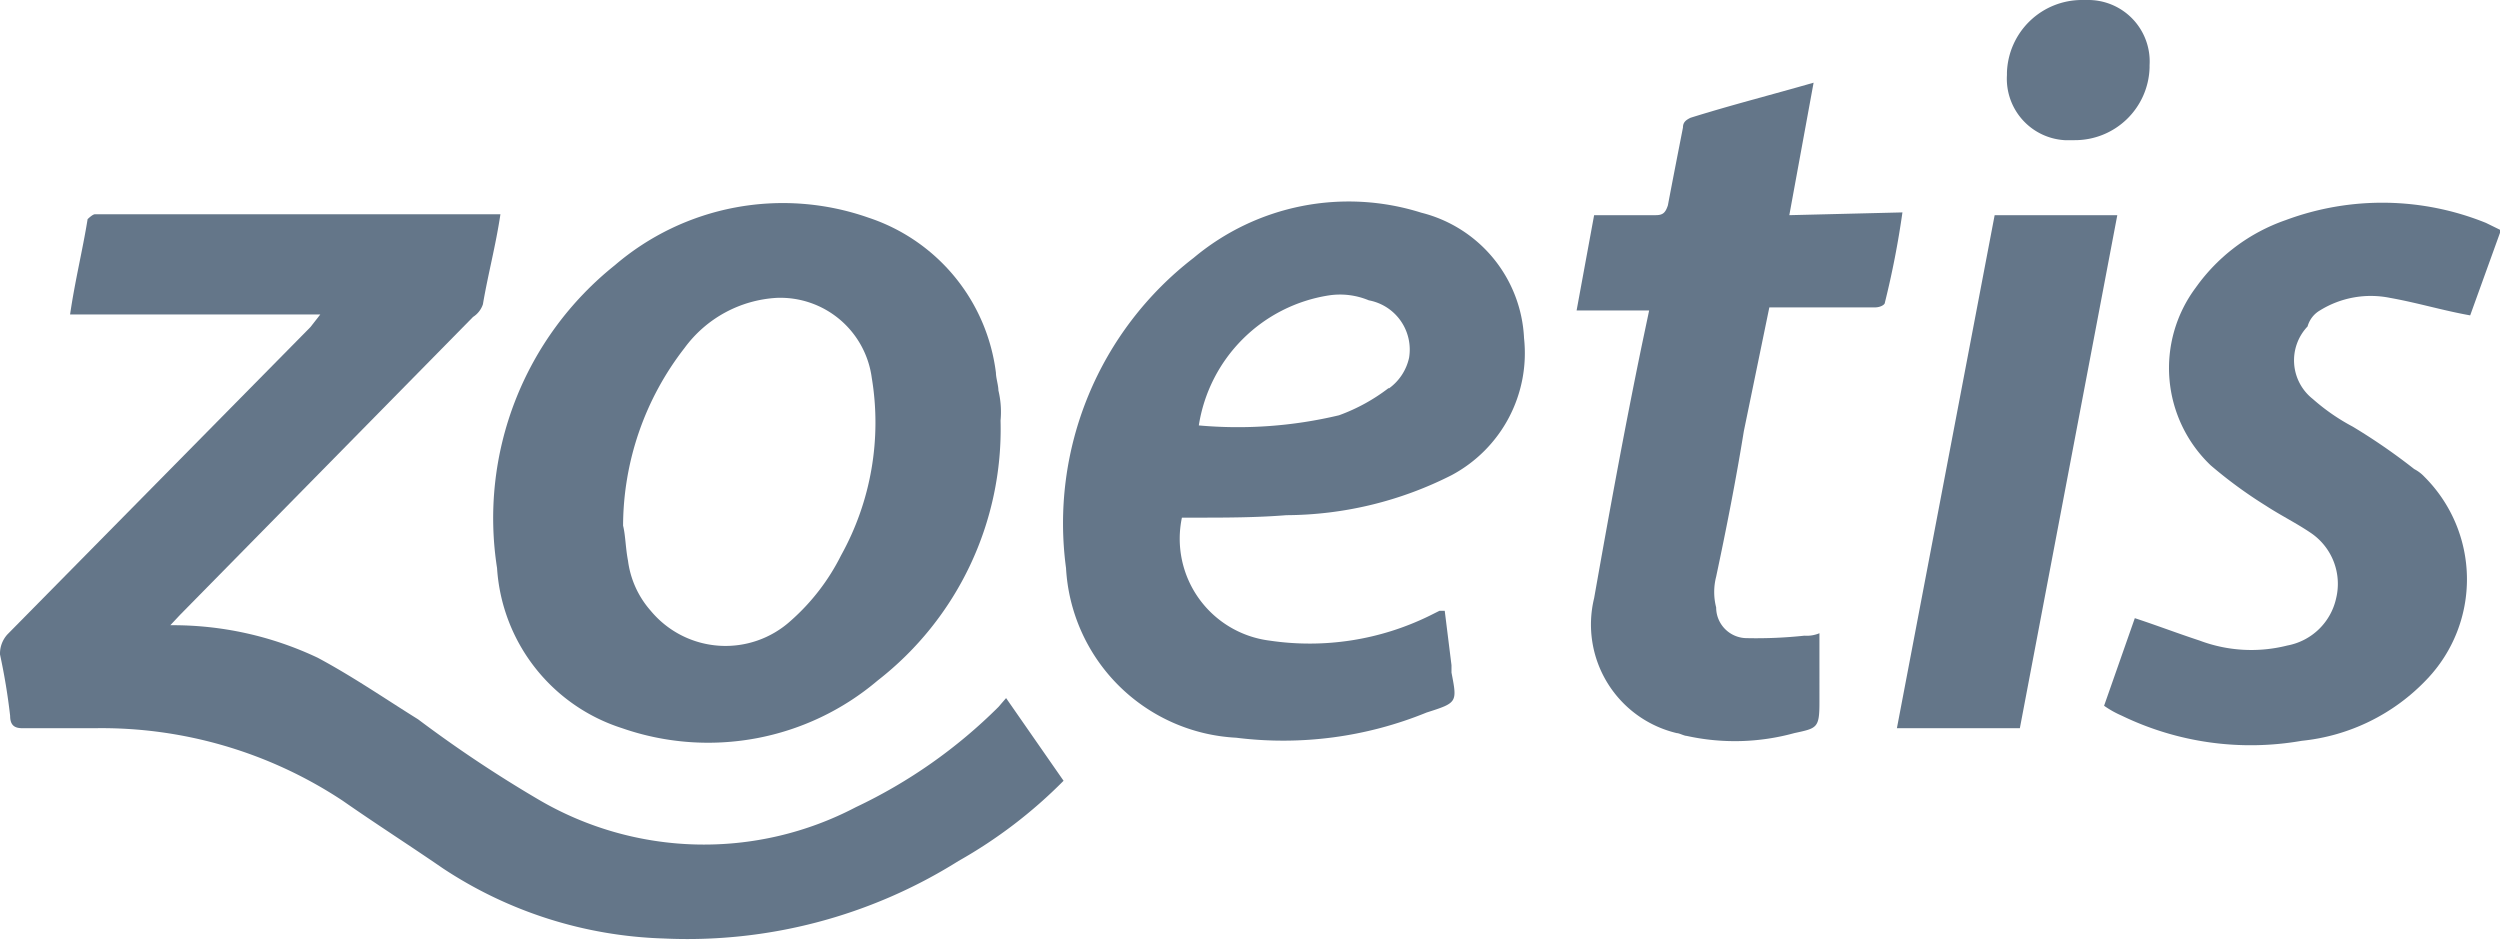 <svg id="Layer_1" data-name="Layer 1" xmlns="http://www.w3.org/2000/svg" width="81.33" height="30.63" viewBox="0 0 81.33 30.63">
  <defs>
    <style>
      .cls-1 {
        fill: #647689;
      }
    </style>
  </defs>
  <title>kundelogoer_alle</title>
  <g>
    <path class="cls-1" d="M32.48,23a16.66,16.66,0,0,1-4.64,3.26A10.63,10.63,0,0,1,17.5,26a41.29,41.29,0,0,1-3.9-2.6c-1.06-.66-2.12-1.39-3.26-2a11,11,0,0,0-4.8-1.06L5.86,20l9.53-9.69a.78.78,0,0,0,.32-.41c.17-1,.41-1.87.57-2.93H3.09c-.08,0-.24.16-.24.16-.16,1-.41,2-.57,3.1h8.14l-.32.41-9.86,10a.93.93,0,0,0-.24.65,20.15,20.15,0,0,1,.33,2c0,.32.16.4.4.4H3.09a14.21,14.21,0,0,1,8.06,2.36c1.06.74,2.2,1.47,3.26,2.2a13.76,13.76,0,0,0,7.16,2.28,16.58,16.58,0,0,0,9.61-2.52A15.55,15.55,0,0,0,34.6,25.4l-1.87-2.69Z"/>
    <path class="cls-1" d="M32.48,12.7c0-.16-.08-.41-.08-.57a6.11,6.11,0,0,0-4.15-5.05A8.4,8.4,0,0,0,20,8.63a10.53,10.53,0,0,0-3.83,9.85,5.86,5.86,0,0,0,4.07,5.21,8.52,8.52,0,0,0,8.31-1.55,10.36,10.36,0,0,0,4-8.46A3,3,0,0,0,32.48,12.7Zm-5.12,5.37a7,7,0,0,1-1.63,2.12,3.16,3.16,0,0,1-4.56-.32,3.05,3.05,0,0,1-.74-1.63c-.08-.41-.08-.82-.16-1.14a9.47,9.47,0,0,1,2-5.78,4,4,0,0,1,3-1.63,3,3,0,0,1,3.09,2.6A8.9,8.9,0,0,1,27.36,18.07Z"/>
    <path class="cls-1" d="M46.24,6.92a7.85,7.85,0,0,0-7.41,1.47,10.9,10.9,0,0,0-4.15,10.09A5.85,5.85,0,0,0,40.22,24a12.33,12.33,0,0,0,6.19-.82c1-.32,1-.32.81-1.3v-.24L47,19.87h-.17l-.32.16a8.85,8.85,0,0,1-5.21.81,3.34,3.34,0,0,1-2.85-4h.4c1,0,2,0,3-.08a12,12,0,0,0,5.37-1.3A4.5,4.5,0,0,0,49.58,11,4.42,4.42,0,0,0,46.24,6.92Zm-1.06,5.7a6,6,0,0,1-1.62.89,14.2,14.2,0,0,1-4.56.33,5.07,5.07,0,0,1,4.23-4.23,2.43,2.43,0,0,1,1.3.16,1.63,1.63,0,0,1,1.31,1.87,1.67,1.67,0,0,1-.66,1Z"/>
    <path class="cls-1" d="M58.21,7,59,2.69c-1.39.4-2.69.73-4,1.14-.17.08-.25.16-.25.32-.16.82-.32,1.63-.49,2.53-.08.24-.16.32-.4.32h-2l-.57,3.1h2.36l-.24,1.14c-.57,2.76-1.06,5.45-1.55,8.22a3.63,3.63,0,0,0,2.69,4.39c.08,0,.24.09.32.09a7.28,7.28,0,0,0,3.5-.09c.74-.16.82-.16.82-1V20.6a1.06,1.06,0,0,1-.49.08,14.63,14.63,0,0,1-1.87.08,1,1,0,0,1-1-1,2,2,0,0,1,0-1c.33-1.55.65-3.18.9-4.73L57.56,10H61c.16,0,.32-.08.32-.16a28.67,28.67,0,0,0,.57-2.93Z"/>
    <path class="cls-1" d="M75.47,10.1a3.14,3.14,0,0,1,2.28-.41c.9.16,1.71.41,2.61.57l1-2.77-.49-.24a9,9,0,0,0-6.51-.09,6,6,0,0,0-2.93,2.2,4.37,4.37,0,0,0,.49,5.78,14.69,14.69,0,0,0,1.79,1.31c.49.32,1,.57,1.47.89A2,2,0,0,1,76,19.46,2,2,0,0,1,74.41,21a4.77,4.77,0,0,1-2.85-.16c-.73-.24-1.38-.49-2.11-.73l-1,2.85a3.22,3.22,0,0,0,.57.32,9.63,9.63,0,0,0,5.86.82,6.51,6.51,0,0,0,4.07-2,4.71,4.71,0,0,0-.08-6.59,1.22,1.22,0,0,0-.33-.25,19.54,19.54,0,0,0-2-1.38,6.68,6.68,0,0,1-1.3-.9,1.6,1.6,0,0,1-.17-2.36A.87.87,0,0,1,75.47,10.1Z"/>
    <path class="cls-1" d="M64.89,7,61.71,23.69h4L68.88,7Z"/>
    <path class="cls-1" d="M67.49,4.56A2.43,2.43,0,0,0,69.93,2.2V2.12A2,2,0,0,0,67.9,0h-.16a2.44,2.44,0,0,0-2.45,2.36v.08a2,2,0,0,0,1.88,2.12Z"/>
  </g>
</svg>

